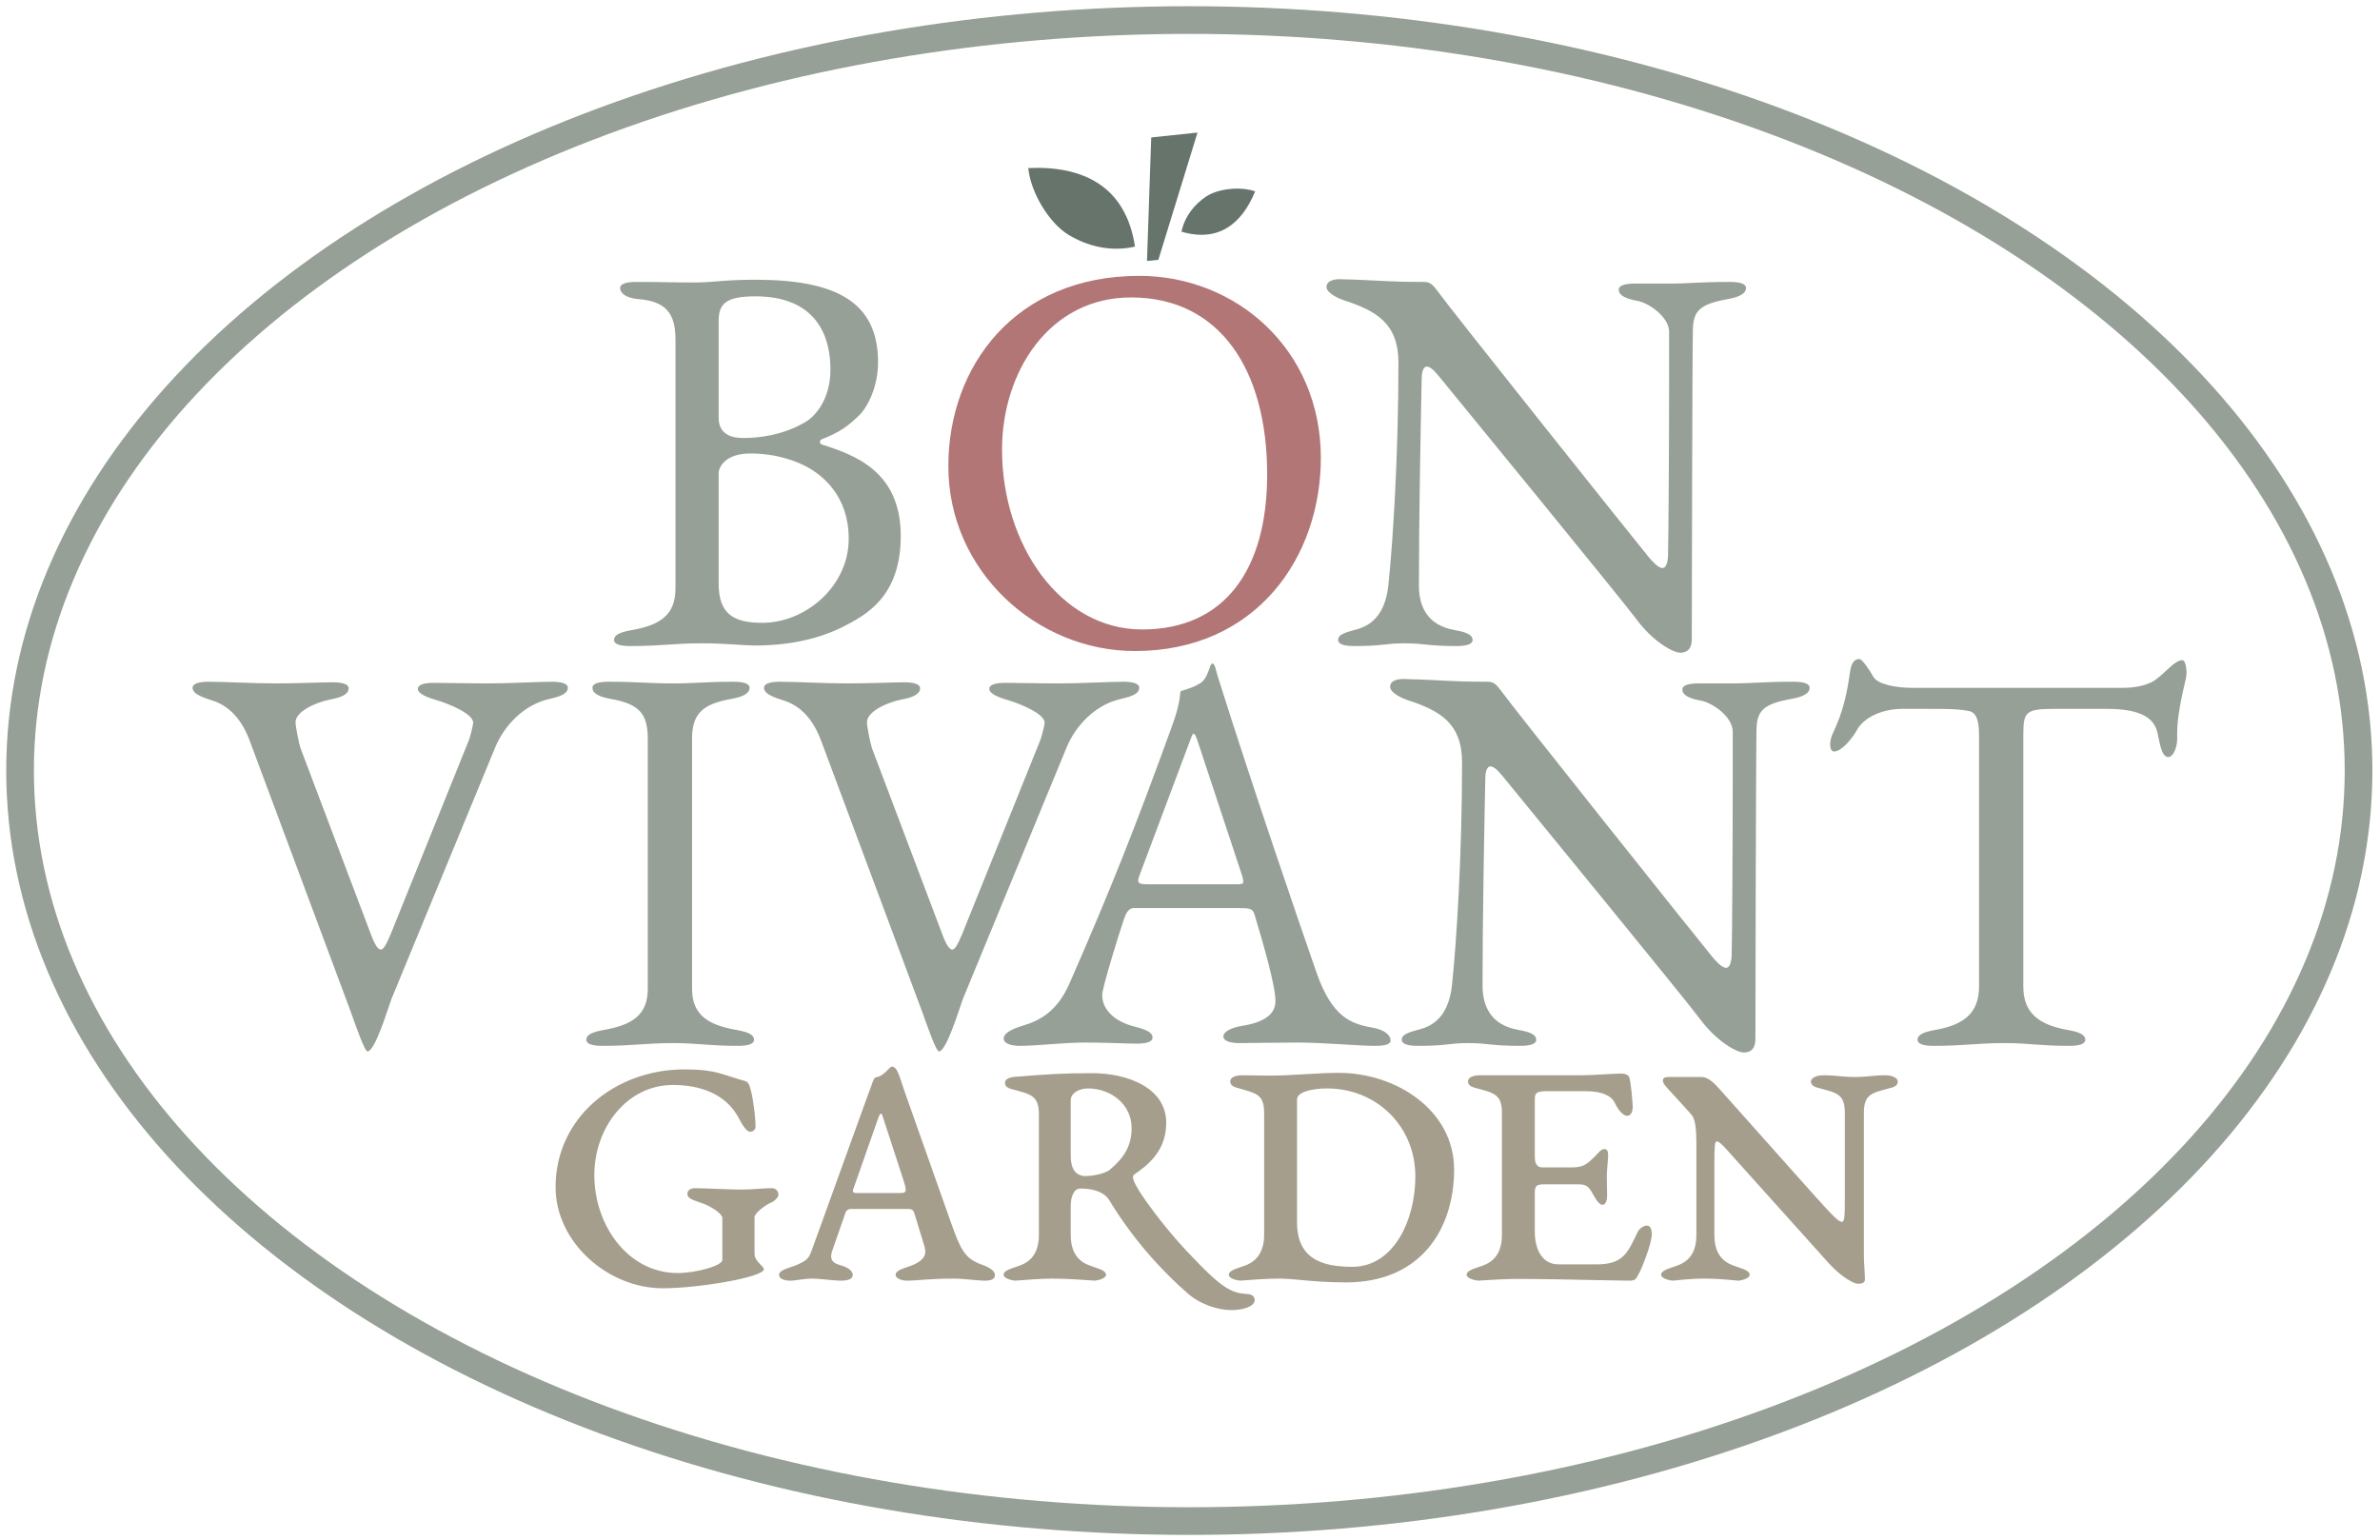 <?xml version="1.0" encoding="UTF-8"?>
<svg width="3440px" height="2227px" viewBox="0 0 3440 2227" version="1.1" xmlns="http://www.w3.org/2000/svg" xmlns:xlink="http://www.w3.org/1999/xlink">
    <!-- Generator: Sketch 52.6 (67491) - http://www.bohemiancoding.com/sketch -->
    <title>Final 96A097 Colour</title>
    <desc>Created with Sketch.</desc>
    <g id="Final-96A097-Colour" stroke="none" stroke-width="1" fill="none" fill-rule="evenodd">
        <path d="M1101.92,900.4 C1164.32,900.4 1226.72,847.6 1226.72,778.8 C1226.72,717.2 1189.12,687.6 1167.52,675.6 C1153.12,667.6 1124.32,655.6 1084.32,655.6 C1049.92,655.6 1038.72,674 1038.72,684.4 L1038.72,843.6 C1038.72,888.4 1061.12,900.4 1101.92,900.4 Z M1014.72,930 C973.12,930 957.12,934 910.72,934 C897.12,934 887.52,931.6 887.52,925.2 C887.52,918 895.52,914 913.92,910.8 C953.92,903.6 976.32,889.2 976.32,850.8 L976.32,490.8 C976.32,452.4 961.92,435.6 922.72,432.4 C904.32,430.8 896.32,423.6 896.32,416.4 C896.32,410 905.92,407.6 919.52,407.6 C962.72,407.6 969.92,408.4 1002.72,408.4 C1033.12,408.4 1045.12,404.4 1091.52,404.4 C1208.32,404.4 1269.12,436.4 1269.12,523.6 C1269.12,559.6 1253.92,588.4 1241.92,600.4 C1225.12,616.4 1214.72,624.4 1188.32,634.8 C1184.32,636.4 1183.52,641.2 1188.32,642.8 C1236.32,658 1301.92,682 1301.92,774.8 C1301.92,862.8 1251.52,889.2 1218.72,906 C1185.12,922.8 1143.52,933.2 1090.72,933.2 C1076.32,933.2 1046.72,930 1014.72,930 Z M1075.52,633.2 C1096.32,633.2 1132.32,629.2 1164.32,610 C1175.52,603.6 1200.32,580.4 1200.32,534 C1200.32,488.4 1181.92,428.4 1091.52,428.4 C1047.52,428.4 1038.72,440.4 1038.72,464.4 L1038.72,603.6 C1038.72,631.6 1062.72,633.2 1075.52,633.2 Z M2408.48,410 C2446.88,410 2451.68,407.6 2500.48,407.6 C2514.08,407.6 2523.68,410 2523.68,416.4 C2523.68,423.6 2515.68,429.2 2497.28,432.4 C2457.28,439.6 2447.68,449.2 2446.88,475.6 C2446.08,494.8 2445.28,879.6 2445.28,923.6 C2445.28,940.4 2436.48,943.6 2428.48,943.6 C2418.88,943.6 2389.28,928.4 2363.68,893.2 C2349.28,873.2 2097.28,565.2 2078.88,542.8 C2070.88,533.2 2066.08,530 2062.08,530 C2056.48,530 2054.88,540.4 2054.88,546.8 C2053.28,626 2050.88,748.4 2050.88,846.8 C2050.88,875.6 2062.08,903.6 2102.08,910.8 C2120.48,914 2128.48,918 2128.48,925.2 C2128.48,931.6 2118.88,934 2105.28,934 C2062.08,934 2059.68,930 2030.08,930 C2001.28,930 2000.48,934 1957.28,934 C1943.68,934 1934.08,931.6 1934.08,925.2 C1934.08,918 1942.08,914.8 1960.48,910 C1990.88,902 2003.68,877.2 2006.88,844.4 C2013.28,784.4 2021.28,656.4 2021.28,524.4 C2021.28,467.6 1989.28,449.2 1942.08,434 C1937.28,432.4 1917.28,424.4 1917.28,414.8 C1917.28,405.2 1930.08,403.6 1935.68,403.6 C1998.08,405.2 2001.28,407.6 2058.88,407.6 C2068.48,407.6 2072.48,414 2078.08,421.2 C2093.28,442.8 2366.88,786 2382.88,805.2 C2386.88,810 2396.48,821.2 2402.88,821.2 C2406.88,821.2 2410.08,816.4 2410.88,804.4 C2411.68,778.8 2412.48,638 2412.48,548.4 L2412.48,478.8 C2411.68,458 2383.68,438 2366.08,434.8 C2347.68,431.6 2339.68,426 2339.68,418.8 C2339.68,412.4 2349.28,410 2362.88,410 L2408.48,410 Z" id="BON" fill="#96A097"></path>
        <path d="M1370.72,674 C1370.72,529.2 1467.52,398.8 1646.72,398.8 C1785.92,398.8 1909.12,504.4 1909.12,662 C1909.12,806 1815.52,941.2 1640.32,941.2 C1498.72,941.2 1370.72,826 1370.72,674 Z M1634.72,430 C1516.32,430 1448.32,538 1448.32,650 C1448.32,786.8 1532.32,910 1650.72,910 C1770.72,910 1831.52,822.8 1831.52,686 C1831.52,534 1762.72,430 1634.72,430 Z" id="Combined-Shape" fill="#B27676"></path>
        <path d="M706.36,988 C737.56,988 776.76,985.6 797.56,985.6 C811.16,985.6 820.76,988 820.76,994.4 C820.76,1001.6 812.76,1006.4 794.36,1010.4 C755.16,1019.2 727.96,1051.2 715.96,1080 L565.56,1444.8 C561.56,1455.2 542.36,1520 531.16,1520 C527.16,1520 515.16,1485.6 507.16,1463.2 L360.76,1070.4 C349.56,1040.8 331.96,1020 304.76,1012 C287.16,1006.4 278.36,1001.6 278.36,994.4 C278.36,988 287.96,985.6 301.56,985.6 C326.36,985.6 362.36,988 399.16,988 C431.16,988 464.76,986.4 480.76,986.4 C494.36,986.4 503.96,988.8 503.96,995.2 C503.96,1002.4 495.96,1008 477.56,1011.2 C453.56,1016 427.16,1029.6 427.16,1044 C427.16,1050.4 431.96,1074.4 434.36,1081.6 L535.96,1350.4 C541.56,1365.6 546.36,1372.8 550.36,1372.8 C554.36,1372.8 558.36,1365.6 564.76,1350.4 L677.56,1070.4 C679.16,1067.2 683.96,1048 683.96,1044.8 C683.96,1032 649.56,1017.6 630.36,1012 C619.16,1008.8 603.96,1003.2 603.96,996 C603.96,989.6 613.56,987.2 627.16,987.2 C647.96,987.2 675.96,988 706.36,988 Z M936.28,1068 C936.28,1030.4 922.68,1017.6 882.68,1010.4 C864.28,1007.2 856.28,1001.6 856.28,994.4 C856.28,988 865.88,985.6 879.48,985.6 C922.68,985.6 936.28,988 973.08,988 C1007.48,988 1017.08,985.6 1060.28,985.6 C1073.88,985.6 1083.48,988 1083.48,994.4 C1083.48,1001.6 1075.48,1007.2 1057.08,1010.4 C1017.08,1017.6 1000.28,1030.4 1000.28,1068 L1000.28,1429.6 C1000.28,1467.2 1023.48,1481.6 1063.48,1488.8 C1081.88,1492 1089.88,1496 1089.88,1503.2 C1089.88,1509.6 1080.28,1512 1066.68,1512 C1023.48,1512 1009.88,1508 973.08,1508 C933.08,1508 913.88,1512 870.68,1512 C857.08,1512 847.48,1509.6 847.48,1503.2 C847.48,1496 855.48,1492 873.88,1488.8 C913.88,1481.6 936.28,1467.2 936.28,1429.6 L936.28,1068 Z M1532.28,988 C1563.48,988 1602.68,985.6 1623.48,985.6 C1637.08,985.6 1646.68,988 1646.68,994.4 C1646.68,1001.6 1638.68,1006.4 1620.28,1010.4 C1581.08,1019.2 1553.88,1051.2 1541.88,1080 L1391.48,1444.8 C1387.48,1455.2 1368.28,1520 1357.08,1520 C1353.08,1520 1341.08,1485.6 1333.08,1463.2 L1186.68,1070.4 C1175.48,1040.8 1157.88,1020 1130.68,1012 C1113.08,1006.4 1104.28,1001.6 1104.28,994.4 C1104.28,988 1113.88,985.6 1127.48,985.6 C1152.28,985.6 1188.28,988 1225.08,988 C1257.08,988 1290.68,986.4 1306.68,986.4 C1320.28,986.4 1329.88,988.8 1329.88,995.2 C1329.88,1002.4 1321.88,1008 1303.48,1011.2 C1279.48,1016 1253.08,1029.6 1253.08,1044 C1253.08,1050.4 1257.88,1074.4 1260.28,1081.6 L1361.88,1350.4 C1367.48,1365.6 1372.28,1372.8 1376.28,1372.8 C1380.28,1372.8 1384.28,1365.6 1390.68,1350.4 L1503.48,1070.4 C1505.08,1067.2 1509.88,1048 1509.88,1044.8 C1509.88,1032 1475.48,1017.6 1456.28,1012 C1445.08,1008.8 1429.88,1003.2 1429.88,996 C1429.88,989.6 1439.48,987.2 1453.08,987.2 C1473.88,987.2 1501.88,988 1532.28,988 Z M1718.68,1074.4 L1646.68,1266.4 C1645.88,1268.8 1645.08,1271.2 1645.08,1272.8 C1645.08,1278.4 1651.48,1278.4 1661.88,1278.4 L1785.88,1278.4 C1793.88,1278.4 1797.08,1278.4 1797.08,1274.4 C1797.08,1272.8 1796.28,1269.6 1795.48,1266.4 L1732.28,1075.2 C1729.08,1065.6 1727.48,1060.8 1725.08,1060.8 C1723.48,1060.8 1721.88,1065.6 1718.68,1074.4 Z M1986.68,1512 C1964.28,1512 1911.48,1507.2 1875.48,1507.2 C1844.28,1507.2 1810.68,1508 1791.48,1508 C1777.88,1508 1768.28,1504.8 1768.28,1498.4 C1768.28,1491.2 1780.28,1485.6 1794.68,1483.2 C1829.88,1477.6 1843.48,1464.8 1843.48,1447.2 C1843.48,1424 1825.08,1361.6 1813.08,1321.6 C1810.68,1313.6 1805.88,1312.8 1791.48,1312.8 L1638.68,1312.8 C1633.88,1312.8 1629.08,1316 1625.08,1327.2 C1617.88,1348 1593.08,1428 1593.08,1438.4 C1593.08,1461.6 1613.88,1477.6 1639.48,1484 C1657.88,1488.8 1665.88,1492.8 1665.88,1500 C1665.88,1506.4 1656.28,1508.8 1642.68,1508.8 C1628.28,1508.8 1599.48,1507.2 1569.88,1507.2 C1534.68,1507.2 1500.28,1512 1473.88,1512 C1460.28,1512 1450.68,1508 1450.68,1501.6 C1450.68,1494.4 1459.48,1488.8 1477.08,1483.2 C1504.28,1475.2 1528.28,1461.6 1545.88,1421.6 C1605.88,1284.8 1641.88,1193.6 1695.48,1045.6 C1707.48,1012 1705.08,1000 1706.68,999.2 C1716.28,996 1725.88,993.6 1735.48,987.2 C1746.68,980 1748.28,959.2 1752.28,959.2 C1756.28,959.2 1757.88,971.2 1760.28,978.4 C1811.48,1140.8 1876.28,1329.6 1902.68,1405.6 C1925.08,1469.6 1951.48,1480 1983.48,1485.6 C2001.88,1488.8 2009.88,1496.8 2009.88,1504 C2009.88,1510.4 2000.28,1512 1986.68,1512 Z M2500.44,988 C2538.84,988 2543.64,985.6 2592.44,985.6 C2606.04,985.6 2615.64,988 2615.64,994.4 C2615.64,1001.6 2607.64,1007.2 2589.24,1010.4 C2549.24,1017.6 2539.64,1027.2 2538.84,1053.6 C2538.04,1072.8 2537.24,1457.6 2537.24,1501.6 C2537.24,1518.4 2528.44,1521.6 2520.44,1521.6 C2510.84,1521.6 2481.24,1506.4 2455.64,1471.2 C2441.24,1451.2 2189.24,1143.2 2170.84,1120.8 C2162.84,1111.2 2158.04,1108 2154.04,1108 C2148.44,1108 2146.84,1118.4 2146.84,1124.8 C2145.24,1204 2142.84,1326.4 2142.84,1424.8 C2142.84,1453.6 2154.04,1481.6 2194.04,1488.8 C2212.44,1492 2220.44,1496 2220.44,1503.2 C2220.44,1509.6 2210.84,1512 2197.24,1512 C2154.04,1512 2151.64,1508 2122.04,1508 C2093.24,1508 2092.44,1512 2049.24,1512 C2035.64,1512 2026.04,1509.6 2026.04,1503.2 C2026.04,1496 2034.04,1492.8 2052.44,1488 C2082.84,1480 2095.64,1455.2 2098.84,1422.4 C2105.24,1362.4 2113.24,1234.4 2113.24,1102.4 C2113.24,1045.6 2081.24,1027.2 2034.04,1012 C2029.24,1010.4 2009.24,1002.4 2009.24,992.8 C2009.24,983.2 2022.04,981.6 2027.64,981.6 C2090.04,983.2 2093.24,985.6 2150.84,985.6 C2160.44,985.6 2164.44,992 2170.04,999.2 C2185.24,1020.8 2458.84,1364 2474.84,1383.2 C2478.84,1388 2488.44,1399.2 2494.84,1399.2 C2498.84,1399.2 2502.04,1394.4 2502.84,1382.4 C2503.64,1356.8 2504.44,1216 2504.44,1126.4 L2504.44,1056.8 C2503.64,1036 2475.64,1016 2458.04,1012.8 C2439.64,1009.6 2431.64,1004 2431.64,996.8 C2431.64,990.4 2441.24,988 2454.84,988 L2500.44,988 Z M2924.44,1426.4 C2924.44,1464.8 2947.64,1481.6 2987.64,1488.8 C3006.04,1492 3014.04,1496 3014.04,1503.2 C3014.04,1509.6 3004.44,1512 2990.84,1512 C2947.64,1512 2934.04,1508 2897.24,1508 C2857.24,1508 2838.04,1512 2794.84,1512 C2781.24,1512 2771.64,1509.6 2771.64,1503.2 C2771.64,1496 2779.64,1492 2798.04,1488.8 C2838.04,1481.6 2860.44,1464.8 2860.44,1426.4 L2860.44,1062.4 C2860.44,1048 2858.84,1030.4 2846.04,1028 C2830.84,1024.8 2814.04,1024.8 2786.84,1024.8 L2749.24,1024.8 C2723.64,1024.8 2694.84,1035.2 2683.64,1056 C2678.84,1064.8 2662.84,1086.4 2650.84,1086.4 C2646.84,1086.4 2645.24,1081.6 2645.24,1076 C2645.24,1071.2 2646.84,1064.8 2649.24,1060 C2663.64,1029.6 2669.24,1004.8 2674.04,971.2 C2676.44,953.6 2683.64,952.8 2687.64,952.8 C2691.64,952.8 2702.84,969.6 2707.64,978.4 C2714.04,989.6 2741.24,994.4 2763.64,994.4 L3068.44,994.4 C3091.64,994.4 3106.84,988.8 3114.84,983.2 C3130.84,972 3142.84,954.4 3154.84,954.4 C3158.04,954.4 3160.44,964.8 3160.44,972.8 C3160.44,975.2 3159.64,978.4 3159.64,980 C3152.44,1009.6 3146.84,1038.4 3146.84,1059.2 L3146.84,1068.8 C3146.84,1078.4 3142.04,1094.4 3134.04,1094.4 C3126.04,1094.4 3122.84,1082.4 3118.84,1061.6 C3114.84,1039.2 3096.44,1024.8 3045.24,1024.8 L2969.24,1024.8 C2928.44,1024.8 2924.44,1028.8 2924.44,1061.6 L2924.44,1426.4 Z" id="VIVANT" fill="#96A097"></path>
        <path d="M958.04,1862.455 C1009.553,1862.455 1104.078,1846.432 1104.078,1834.916 C1104.078,1830.41 1090.574,1823.9 1090.574,1812.384 L1090.574,1759.809 C1090.574,1753.801 1106.078,1742.284 1113.08,1739.28 C1119.582,1736.777 1125.083,1730.768 1125.083,1727.764 C1125.083,1721.755 1121.582,1717.75 1115.08,1717.75 C1102.577,1717.75 1088.073,1719.752 1071.569,1719.752 C1063.505,1719.752 1050.83,1719.302 1038.344,1718.828 L1036.716,1718.767 C1023.443,1718.261 1010.621,1717.75 1004.052,1717.75 C999.051,1717.75 993.549,1720.253 993.549,1725.761 C993.549,1733.272 1002.051,1734.774 1017.055,1740.282 C1028.058,1744.287 1044.062,1754.802 1044.062,1760.811 L1044.062,1821.397 C1044.062,1829.909 1006.052,1840.424 979.546,1840.424 C907.527,1840.424 859.014,1771.326 859.014,1698.723 C859.014,1630.626 906.027,1568.538 972.544,1568.538 C1011.554,1568.538 1049.063,1581.055 1067.568,1616.105 C1074.57,1629.624 1080.071,1636.134 1084.072,1636.134 C1088.574,1636.134 1092.074,1633.129 1092.074,1628.623 C1092.074,1623.347 1091.508,1616.156 1090.694,1608.838 L1090.553,1607.583 L1090.406,1606.327 C1089.071,1595.028 1087.235,1583.914 1086.073,1579.553 C1084.573,1574.046 1083.072,1564.532 1077.571,1563.03 C1044.062,1554.017 1036.06,1546.006 989.548,1546.006 C888.522,1546.006 803,1616.105 803,1716.248 C803,1795.861 878.519,1862.455 958.04,1862.455 Z M1377.548,1848.435 C1394.052,1848.435 1412.057,1851.44 1423.56,1851.44 C1433.062,1851.44 1438.064,1848.936 1438.064,1843.428 C1438.064,1838.421 1433.563,1833.414 1418.059,1827.906 C1393.552,1818.893 1388.051,1805.374 1373.547,1764.816 L1307.53,1578.051 C1300.528,1558.523 1297.527,1542 1289.025,1542 C1286.024,1542 1277.022,1556.02 1267.52,1557.021 C1262.018,1557.522 1262.018,1564.031 1253.516,1585.562 L1176.996,1797.363 C1169.494,1817.892 1169.995,1820.395 1153.49,1827.906 C1151.198,1828.949 1148.667,1829.884 1146.096,1830.777 L1144.937,1831.177 L1144.164,1831.441 L1143.005,1831.835 L1142.235,1832.096 C1133.784,1834.967 1125.983,1837.764 1125.983,1842.927 C1125.983,1848.435 1132.985,1851.44 1142.487,1851.44 C1149.989,1851.44 1161.492,1848.435 1173.996,1848.435 C1183.498,1848.435 1205.504,1851.44 1215.006,1851.44 C1227.509,1851.44 1232.511,1848.435 1232.511,1842.927 C1232.511,1837.92 1227.009,1832.413 1214.006,1828.908 C1199.502,1824.902 1200.002,1816.89 1203.003,1807.878 L1222.008,1753.3 C1224.009,1748.293 1227.509,1747.792 1230.01,1747.792 L1313.532,1747.792 C1317.533,1747.792 1320.033,1749.294 1321.534,1753.801 L1336.037,1801.368 L1336.185,1801.88 C1336.283,1802.222 1336.377,1802.566 1336.468,1802.911 L1336.6,1803.43 C1338.576,1811.396 1338.098,1820.075 1321.534,1827.906 C1319.565,1828.802 1317.436,1829.618 1315.267,1830.397 L1314.5,1830.67 C1314.244,1830.761 1313.987,1830.851 1313.731,1830.941 L1312.961,1831.209 L1312.191,1831.476 C1311.935,1831.564 1311.678,1831.653 1311.423,1831.741 L1310.657,1832.005 C1302.251,1834.908 1294.527,1837.71 1294.527,1842.927 C1294.527,1848.435 1304.029,1851.44 1310.531,1851.44 C1325.535,1851.44 1344.54,1848.435 1377.548,1848.435 Z M1300.825,1724.759 L1239.513,1724.76 C1230.51,1724.76 1232.011,1722.256 1235.011,1714.245 L1270.02,1614.603 C1272.021,1609.596 1274.021,1608.094 1275.522,1613.101 L1306.03,1706.734 C1310.981,1722.597 1310.54,1724.718 1300.825,1724.759 Z M1780.002,1894 C1797.506,1894 1813.51,1888.492 1813.51,1879.479 C1813.51,1875.474 1810.51,1871.468 1805.008,1870.967 C1794.005,1869.966 1786.503,1869.966 1773,1861.954 C1759.497,1853.943 1741.417,1836.528 1714.985,1808.378 C1688.553,1780.229 1663.568,1747.323 1650.118,1727.263 C1643.617,1717.75 1637.615,1706.734 1637.615,1702.228 C1637.615,1697.721 1639.616,1698.222 1646.117,1693.215 C1669.623,1676.191 1685.627,1655.161 1685.627,1623.115 C1685.627,1572.543 1629.613,1551.514 1579.1,1551.514 C1534.589,1551.514 1514.083,1553.016 1470.072,1556.521 C1459.569,1557.021 1452.567,1559.525 1452.567,1565.533 C1452.567,1570.04 1456.068,1572.543 1460.569,1574.046 C1489.077,1582.057 1501.58,1582.558 1501.58,1611.098 L1501.58,1785.846 C1501.58,1804.373 1495.078,1820.395 1478.074,1827.906 C1475.782,1828.949 1473.251,1829.884 1470.68,1830.777 L1469.521,1831.177 L1468.747,1831.441 L1467.589,1831.835 L1466.819,1832.096 C1458.368,1834.967 1450.567,1837.764 1450.567,1842.927 C1450.567,1847.935 1461.57,1850.939 1467.071,1851.44 C1469.802,1851.44 1488.659,1849.612 1507.03,1848.808 L1508.442,1848.748 C1513.143,1848.555 1517.784,1848.435 1522.085,1848.435 C1527.367,1848.435 1533.084,1848.581 1538.826,1848.808 L1540.393,1848.871 C1560.236,1849.704 1579.94,1851.44 1582.601,1851.44 C1588.102,1850.939 1598.605,1847.935 1598.605,1842.927 C1598.605,1837.764 1590.804,1834.967 1582.353,1832.096 L1581.583,1831.835 L1580.425,1831.441 L1579.651,1831.177 L1578.492,1830.777 C1575.921,1829.884 1573.39,1828.949 1571.098,1827.906 C1554.094,1820.395 1547.592,1804.373 1547.592,1785.846 L1547.592,1743.286 C1547.592,1732.27 1551.093,1718.25 1561.596,1718.25 C1582.601,1718.25 1597.105,1724.76 1603.106,1734.774 C1615.702,1755.873 1634.951,1783.339 1655.29,1807.377 C1676.943,1832.968 1700.981,1856.447 1717.986,1870.967 C1734.99,1885.488 1759.997,1894 1780.002,1894 Z M1568.097,1700.225 C1562.596,1700.225 1556.594,1697.721 1552.593,1692.213 C1550.593,1689.209 1547.592,1683.201 1547.592,1670.182 L1547.592,1590.569 C1547.592,1581.055 1558.595,1573.545 1572.598,1573.545 C1606.107,1573.545 1635.615,1597.078 1635.615,1630.626 C1635.615,1656.663 1624.612,1673.687 1605.107,1690.211 C1600.606,1695.218 1583.101,1700.225 1568.097,1700.225 Z M1945.695,1853.943 C2053.222,1853.943 2101.735,1777.334 2101.735,1690.711 C2101.735,1605.59 2018.713,1551.013 1934.692,1551.013 C1903.684,1551.013 1866.674,1555.018 1835.666,1555.018 C1820.662,1555.018 1811.16,1554.518 1795.656,1554.518 C1785.153,1554.518 1778.151,1557.522 1778.151,1563.531 C1778.151,1568.037 1781.652,1570.541 1786.153,1572.043 C1814.661,1580.555 1827.164,1580.555 1827.164,1609.095 L1827.164,1785.846 C1827.164,1804.373 1820.162,1820.395 1803.658,1827.906 C1801.366,1828.949 1798.835,1829.884 1796.264,1830.777 L1795.105,1831.177 L1794.331,1831.441 L1793.172,1831.835 L1792.403,1832.096 C1783.952,1834.967 1776.151,1837.764 1776.151,1842.927 C1776.151,1848.435 1787.154,1850.939 1792.655,1851.44 C1795.386,1851.44 1813.939,1849.612 1832.888,1848.808 L1834.346,1848.748 C1839.207,1848.555 1844.068,1848.435 1848.669,1848.435 C1871.675,1848.435 1898.182,1853.943 1945.695,1853.943 Z M1954.697,1831.411 C1910.685,1831.411 1874.676,1819.895 1874.676,1766.819 L1874.676,1589.568 C1874.676,1578.552 1896.682,1573.545 1918.187,1573.545 C1989.206,1573.545 2045.72,1627.622 2045.72,1700.725 C2045.72,1764.316 2014.212,1831.411 1954.697,1831.411 Z M2184.192,1849.035 L2185.658,1849.006 C2188.097,1848.961 2190.508,1848.936 2192.858,1848.936 C2209.823,1848.936 2230.628,1849.192 2251.685,1849.541 L2255.636,1849.607 L2259.587,1849.676 C2301.715,1850.414 2343.057,1851.44 2354.9,1851.44 C2363.402,1851.44 2364.402,1849.437 2368.403,1841.926 C2372.404,1835.417 2387.408,1798.364 2387.408,1784.344 C2387.408,1776.834 2385.408,1771.826 2380.407,1771.826 C2375.905,1771.826 2369.404,1775.832 2366.903,1781.34 C2352.399,1811.883 2345.898,1827.906 2307.388,1827.906 L2252.874,1827.906 C2228.867,1827.906 2218.365,1806.376 2218.365,1780.339 L2218.365,1724.259 C2218.365,1714.745 2220.865,1712.242 2230.368,1712.242 L2282.881,1712.242 C2292.6,1712.242 2296.323,1716.529 2299.599,1721.534 L2299.915,1722.02 C2300.072,1722.265 2300.229,1722.51 2300.386,1722.757 C2303.387,1727.764 2309.888,1741.784 2316.39,1741.784 C2321.391,1741.784 2322.892,1733.772 2322.892,1728.765 C2322.892,1723.257 2322.392,1707.735 2322.392,1700.225 C2322.392,1697.266 2322.702,1692.753 2323.078,1688.125 L2323.166,1687.055 L2323.256,1685.986 C2323.797,1679.576 2324.392,1673.368 2324.392,1671.184 C2324.392,1665.175 2323.392,1661.169 2318.891,1661.169 C2315.158,1661.169 2311.885,1664.628 2308.448,1668.415 L2307.904,1669.016 L2307.356,1669.619 C2306.075,1671.027 2304.762,1672.435 2303.387,1673.687 C2294.384,1682.199 2288.883,1687.707 2272.879,1687.707 L2229.868,1687.707 C2222.866,1687.707 2218.365,1684.202 2218.365,1672.185 L2218.365,1588.065 C2218.365,1581.556 2220.365,1577.551 2233.869,1577.551 L2293.384,1577.551 C2317.39,1577.551 2329.894,1585.562 2333.895,1594.074 C2338.396,1604.088 2345.898,1613.101 2351.899,1613.101 C2357.901,1613.101 2359.901,1606.091 2359.901,1600.082 C2359.901,1597.298 2359.262,1588.88 2358.371,1580.203 L2358.251,1579.045 C2358.211,1578.659 2358.17,1578.272 2358.128,1577.887 L2358.003,1576.731 C2357.2,1569.425 2356.254,1562.445 2355.4,1559.024 C2354.4,1554.518 2350.399,1552.014 2342.397,1552.014 C2336.365,1552.014 2321.129,1553.138 2305.412,1553.88 L2304.003,1553.945 C2303.064,1553.988 2302.124,1554.029 2301.184,1554.069 L2299.776,1554.127 C2298.839,1554.164 2297.903,1554.2 2296.971,1554.233 L2295.576,1554.281 C2291.402,1554.42 2287.325,1554.508 2283.514,1554.517 L2139.344,1554.518 C2128.842,1554.518 2121.84,1557.522 2121.84,1563.531 C2121.84,1568.037 2125.341,1570.541 2129.842,1572.043 C2158.349,1580.054 2170.853,1580.555 2170.853,1609.095 L2170.853,1785.846 C2170.853,1804.373 2164.351,1820.395 2147.346,1827.906 C2145.054,1828.949 2142.523,1829.884 2139.952,1830.777 L2138.793,1831.177 L2138.02,1831.441 L2136.861,1831.835 L2136.091,1832.096 C2127.64,1834.967 2119.839,1837.764 2119.839,1842.927 C2119.839,1847.935 2130.842,1850.939 2136.344,1851.44 C2139.424,1851.44 2162.645,1849.501 2184.192,1849.035 Z M2695.488,1849.937 C2695.488,1845.158 2695.3,1841.567 2695.058,1837.883 L2695.016,1837.25 C2694.583,1830.802 2694.006,1823.845 2693.988,1809.586 L2693.987,1609.095 C2693.987,1580.054 2706.991,1580.054 2735.498,1572.043 C2739.999,1570.541 2743,1568.037 2743,1563.531 C2743,1557.522 2732.997,1554.518 2725.495,1554.518 C2708.491,1554.518 2697.988,1557.021 2680.484,1557.021 C2662.479,1557.021 2654.477,1554.518 2634.972,1554.518 C2627.47,1554.518 2617.468,1557.522 2617.468,1563.531 C2617.468,1568.037 2620.969,1570.541 2625.47,1572.043 C2653.977,1580.054 2666.48,1580.054 2666.48,1609.095 L2666.48,1731.269 C2666.48,1761.312 2665.98,1766.319 2661.979,1766.319 C2657.978,1766.319 2651.977,1761.312 2618.468,1723.758 L2485.934,1575.047 C2480.932,1569.539 2470.43,1557.021 2459.427,1557.021 L2410.914,1557.021 C2406.413,1557.021 2403.412,1558.523 2403.412,1562.529 C2403.412,1567.536 2413.415,1576.549 2426.418,1591.07 L2444.923,1611.599 C2450.425,1618.108 2451.925,1631.127 2451.925,1655.161 L2451.925,1785.846 C2451.925,1804.873 2445.423,1820.395 2428.419,1827.906 C2426.127,1828.949 2423.596,1829.884 2421.025,1830.777 L2419.866,1831.177 L2419.092,1831.441 L2417.933,1831.835 L2417.164,1832.096 C2408.713,1834.967 2400.912,1837.764 2400.912,1842.927 C2400.912,1847.935 2411.915,1850.939 2417.416,1851.44 C2420.917,1851.44 2439.922,1848.435 2463.428,1848.435 C2487.434,1848.435 2509.44,1851.44 2512.941,1851.44 C2518.442,1850.939 2528.945,1847.935 2528.945,1842.927 C2528.945,1837.764 2521.144,1834.967 2512.693,1832.096 L2511.923,1831.835 L2510.764,1831.441 L2509.991,1831.177 L2508.832,1830.777 C2506.261,1829.884 2503.73,1828.949 2501.438,1827.906 C2484.433,1820.395 2477.932,1804.873 2477.932,1785.846 L2477.932,1682.604 C2477.953,1656.886 2478.492,1650.154 2481.433,1650.154 C2483.933,1650.154 2487.934,1653.158 2495.936,1662.171 L2642.974,1825.903 C2661.979,1846.933 2679.984,1855.946 2685.485,1855.946 C2690.486,1855.946 2695.488,1854.945 2695.488,1849.937 Z" id="GARDEN" fill="#A59E8C" fill-rule="nonzero"></path>
        <ellipse id="Oval" stroke="#96A097" stroke-width="40" cx="1719" cy="1114" rx="1690" ry="1085"></ellipse>
        <g id="Group-2" transform="translate(1648.198, 290.348) scale(-1, 1) rotate(6) translate(-1648.198, -290.348) translate(1481.698, 188.848)" fill="#66746C">
            <path d="M0,105.246 C20.52,95.442 53.139,95.728 71.223,105.246 C89.209,114.712 104.908,130.311 112,152.041 C60.452,173.388 23.996,149.778 0,105.246 Z" id="Path-2"></path>
            <path d="M162.953,64.311 C195.339,48.875 246.824,49.332 275.37,64.324 C303.76,79.235 328.542,103.804 339.74,138.027 C258.383,171.636 200.836,134.447 162.953,64.311 Z" id="Path-2-Copy" transform="translate(251.346, 101.73) rotate(115) translate(-251.346, -101.73) "></path>
            <polygon id="Path-3" points="74 12 141.266 12 166 189 149.491 189"></polygon>
        </g>
    </g>
</svg>